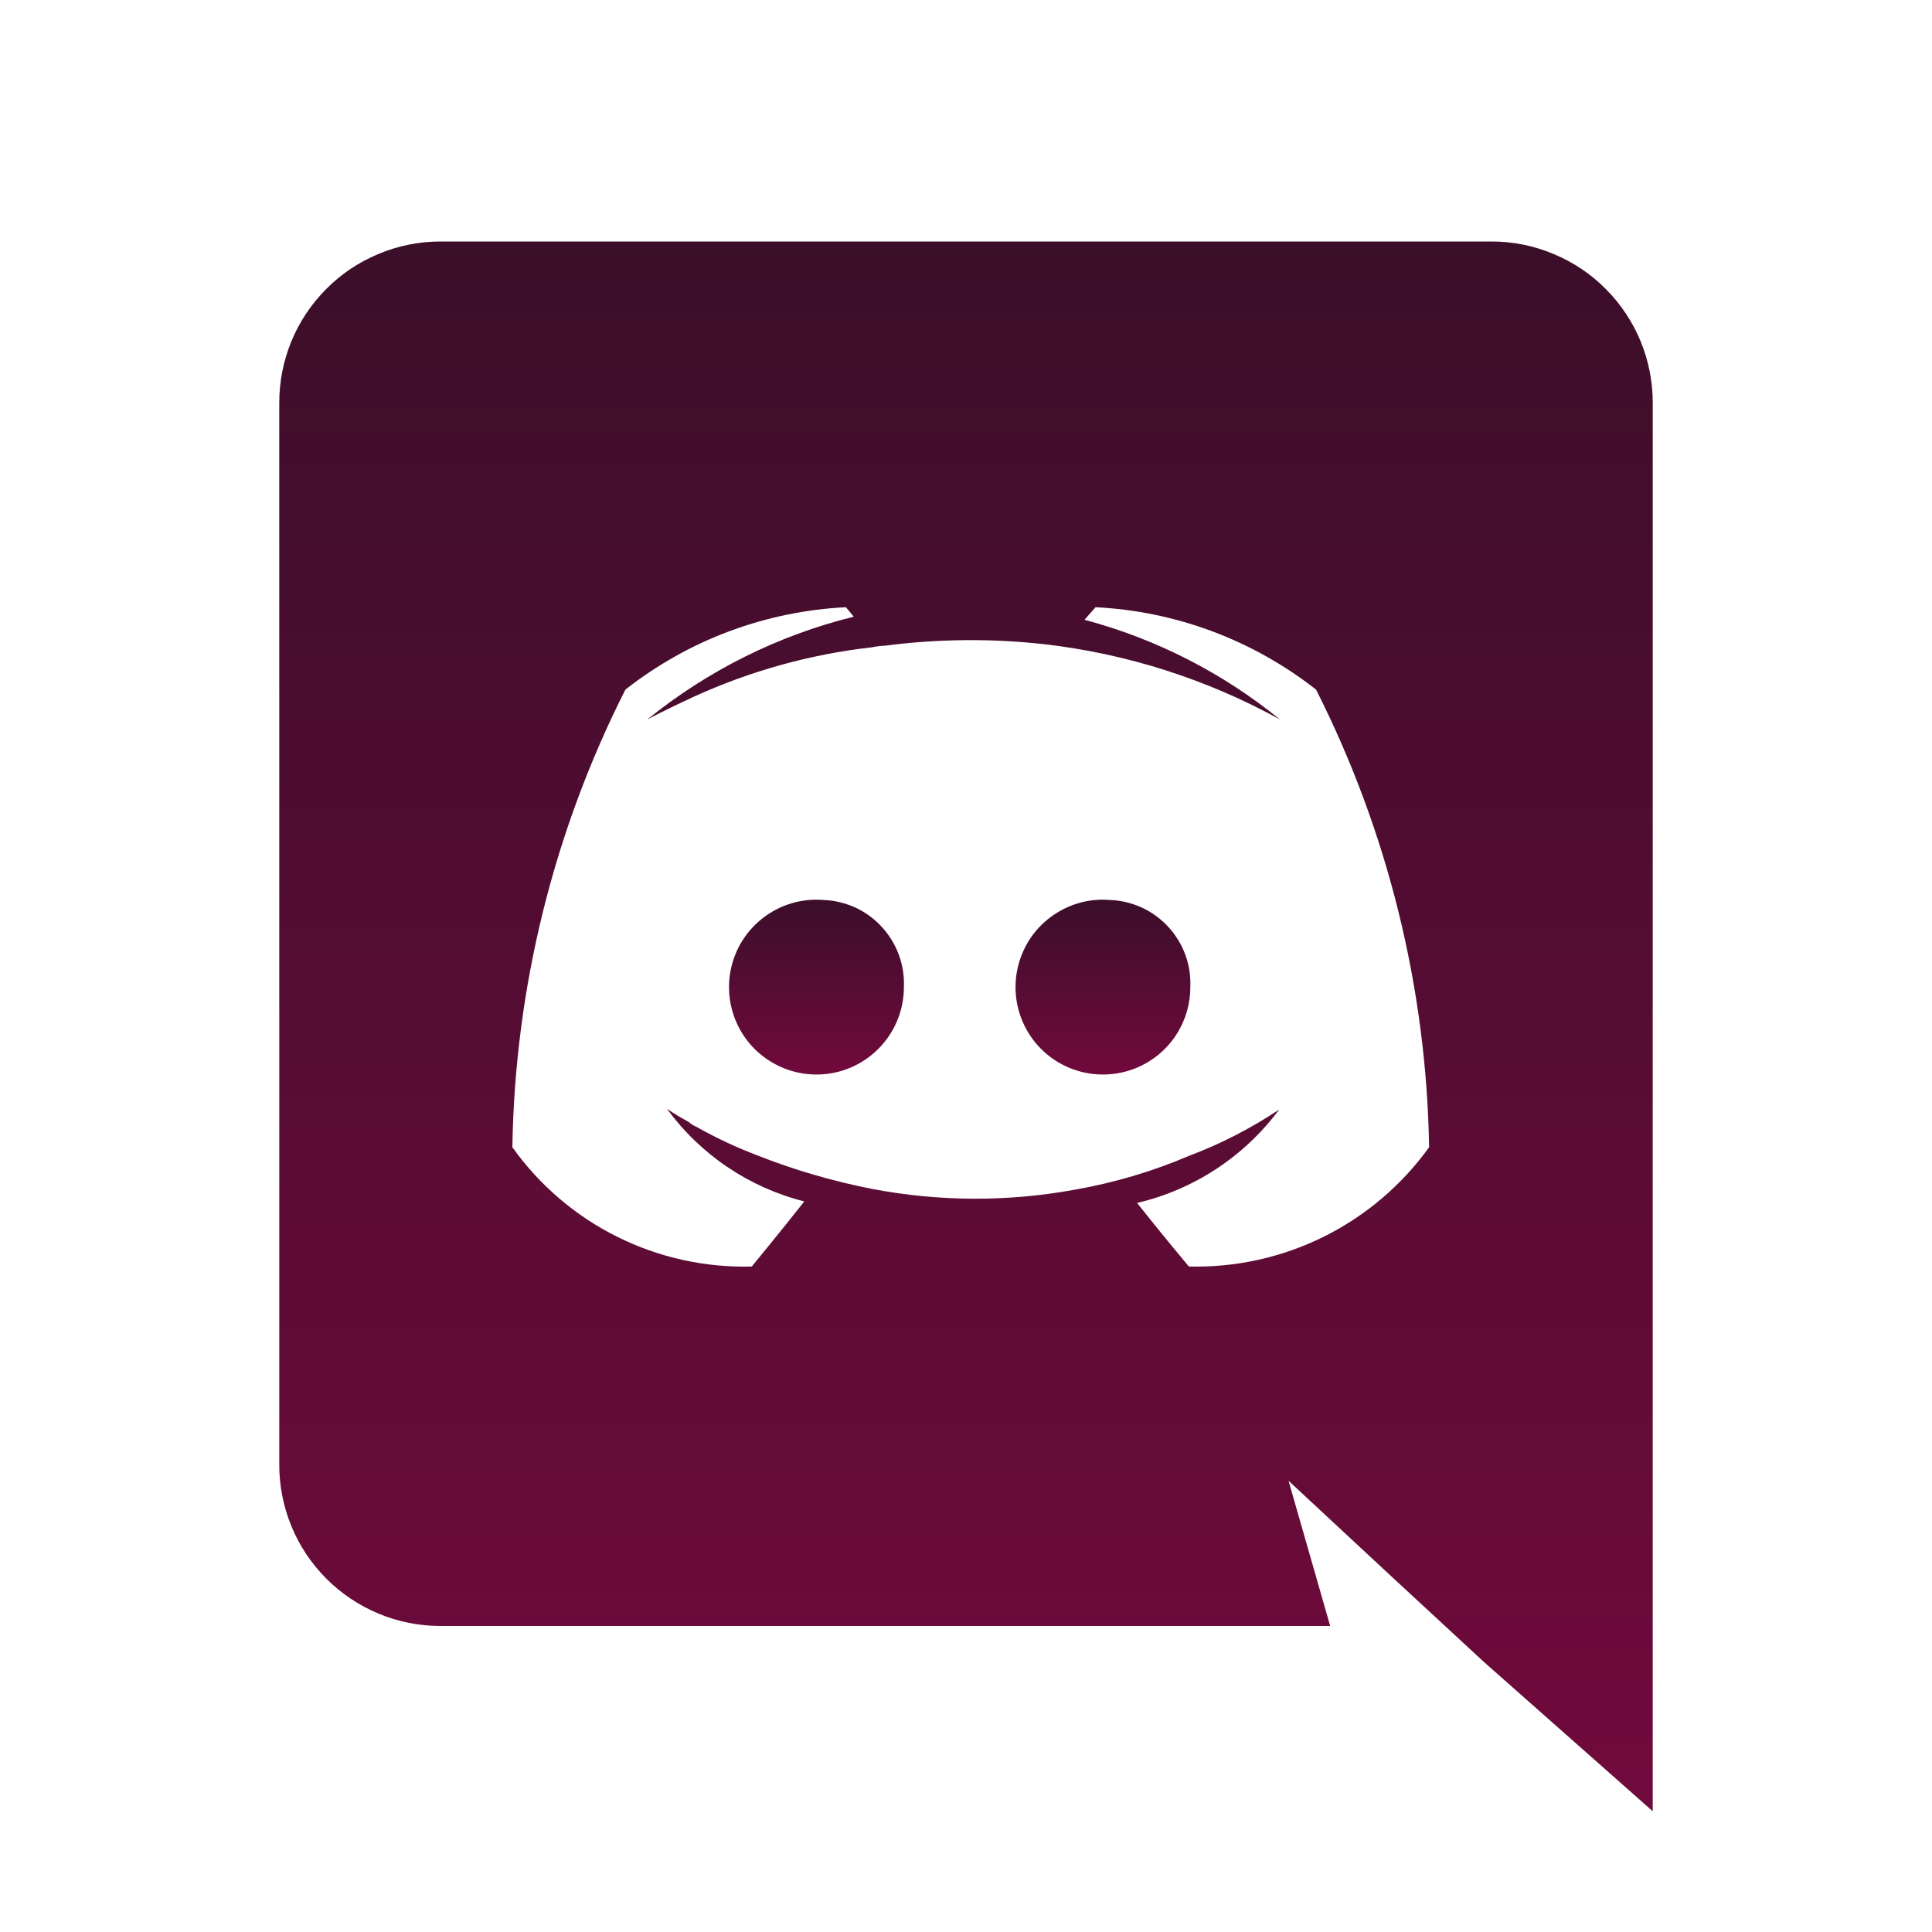 <svg width="20" height="20" viewBox="0 0 20 20" fill="none" xmlns="http://www.w3.org/2000/svg">
<path d="M8.528 9.317C8.347 9.301 8.165 9.341 8.006 9.431C7.847 9.521 7.72 9.656 7.639 9.82C7.559 9.984 7.53 10.168 7.556 10.348C7.582 10.528 7.662 10.697 7.785 10.831C7.909 10.965 8.07 11.059 8.247 11.1C8.425 11.141 8.611 11.128 8.78 11.062C8.95 10.996 9.096 10.88 9.199 10.729C9.302 10.579 9.357 10.401 9.357 10.219C9.362 10.105 9.344 9.991 9.305 9.885C9.266 9.778 9.206 9.68 9.129 9.596C9.052 9.512 8.96 9.444 8.857 9.396C8.753 9.349 8.642 9.321 8.528 9.317ZM11.494 9.317C11.312 9.301 11.13 9.341 10.972 9.431C10.813 9.521 10.685 9.656 10.605 9.82C10.525 9.984 10.496 10.168 10.522 10.348C10.548 10.528 10.628 10.697 10.751 10.831C10.874 10.965 11.035 11.059 11.213 11.1C11.39 11.141 11.576 11.128 11.746 11.062C11.916 10.996 12.062 10.88 12.165 10.729C12.267 10.579 12.322 10.401 12.322 10.219C12.327 10.105 12.31 9.991 12.271 9.885C12.232 9.778 12.172 9.68 12.095 9.596C12.018 9.512 11.925 9.444 11.822 9.396C11.719 9.349 11.607 9.321 11.494 9.317Z" fill="url(#paint0_linear_811_2366)"/>
<path d="M15.444 2.5H4.556C4.337 2.5 4.12 2.544 3.918 2.629C3.715 2.713 3.531 2.836 3.377 2.992C3.222 3.147 3.099 3.332 3.016 3.534C2.933 3.737 2.89 3.954 2.891 4.174V15.159C2.89 15.378 2.933 15.595 3.016 15.798C3.099 16.001 3.222 16.185 3.377 16.341C3.531 16.496 3.715 16.619 3.918 16.704C4.12 16.788 4.337 16.832 4.556 16.832H13.77L13.339 15.329L14.379 16.296L15.363 17.206L17.109 18.75V4.174C17.11 3.954 17.067 3.737 16.984 3.534C16.901 3.332 16.778 3.147 16.623 2.992C16.469 2.836 16.285 2.713 16.082 2.629C15.88 2.544 15.663 2.5 15.444 2.5ZM12.307 13.111C12.307 13.111 12.015 12.762 11.771 12.453C12.36 12.315 12.881 11.972 13.242 11.486C12.95 11.681 12.636 11.842 12.307 11.966C11.93 12.127 11.534 12.244 11.129 12.315C10.434 12.443 9.72 12.44 9.025 12.307C8.617 12.227 8.217 12.11 7.831 11.957C7.627 11.879 7.429 11.787 7.238 11.681C7.213 11.665 7.189 11.657 7.164 11.641C7.152 11.634 7.141 11.626 7.132 11.616C7.054 11.574 6.978 11.528 6.904 11.478C7.252 11.954 7.755 12.293 8.326 12.437C8.083 12.746 7.782 13.111 7.782 13.111C7.299 13.124 6.821 13.018 6.389 12.803C5.957 12.588 5.584 12.269 5.304 11.876C5.33 10.229 5.73 8.609 6.474 7.139C7.128 6.625 7.926 6.327 8.757 6.286L8.838 6.384C8.056 6.577 7.327 6.941 6.701 7.448C6.701 7.448 6.88 7.351 7.181 7.213C7.765 6.946 8.387 6.773 9.025 6.701C9.07 6.691 9.117 6.686 9.163 6.684C9.708 6.613 10.259 6.608 10.804 6.668C11.663 6.766 12.493 7.031 13.25 7.448C12.656 6.965 11.967 6.613 11.227 6.416L11.341 6.286C12.172 6.327 12.969 6.625 13.624 7.139C14.367 8.609 14.767 10.229 14.794 11.876C14.511 12.269 14.137 12.587 13.704 12.802C13.271 13.017 12.791 13.123 12.307 13.111Z" fill="url(#paint1_linear_811_2366)"/>
<defs>
<linearGradient id="paint0_linear_811_2366" x1="9.935" y1="9.313" x2="9.935" y2="11.123" gradientUnits="userSpaceOnUse">
<stop stop-color="#3B0E2A"/>
<stop offset="1" stop-color="#710A3C"/>
</linearGradient>
<linearGradient id="paint1_linear_811_2366" x1="10" y1="2.5" x2="10" y2="18.75" gradientUnits="userSpaceOnUse">
<stop stop-color="#3B0E2A"/>
<stop offset="1" stop-color="#710A3C"/>
</linearGradient>
</defs>
</svg>
